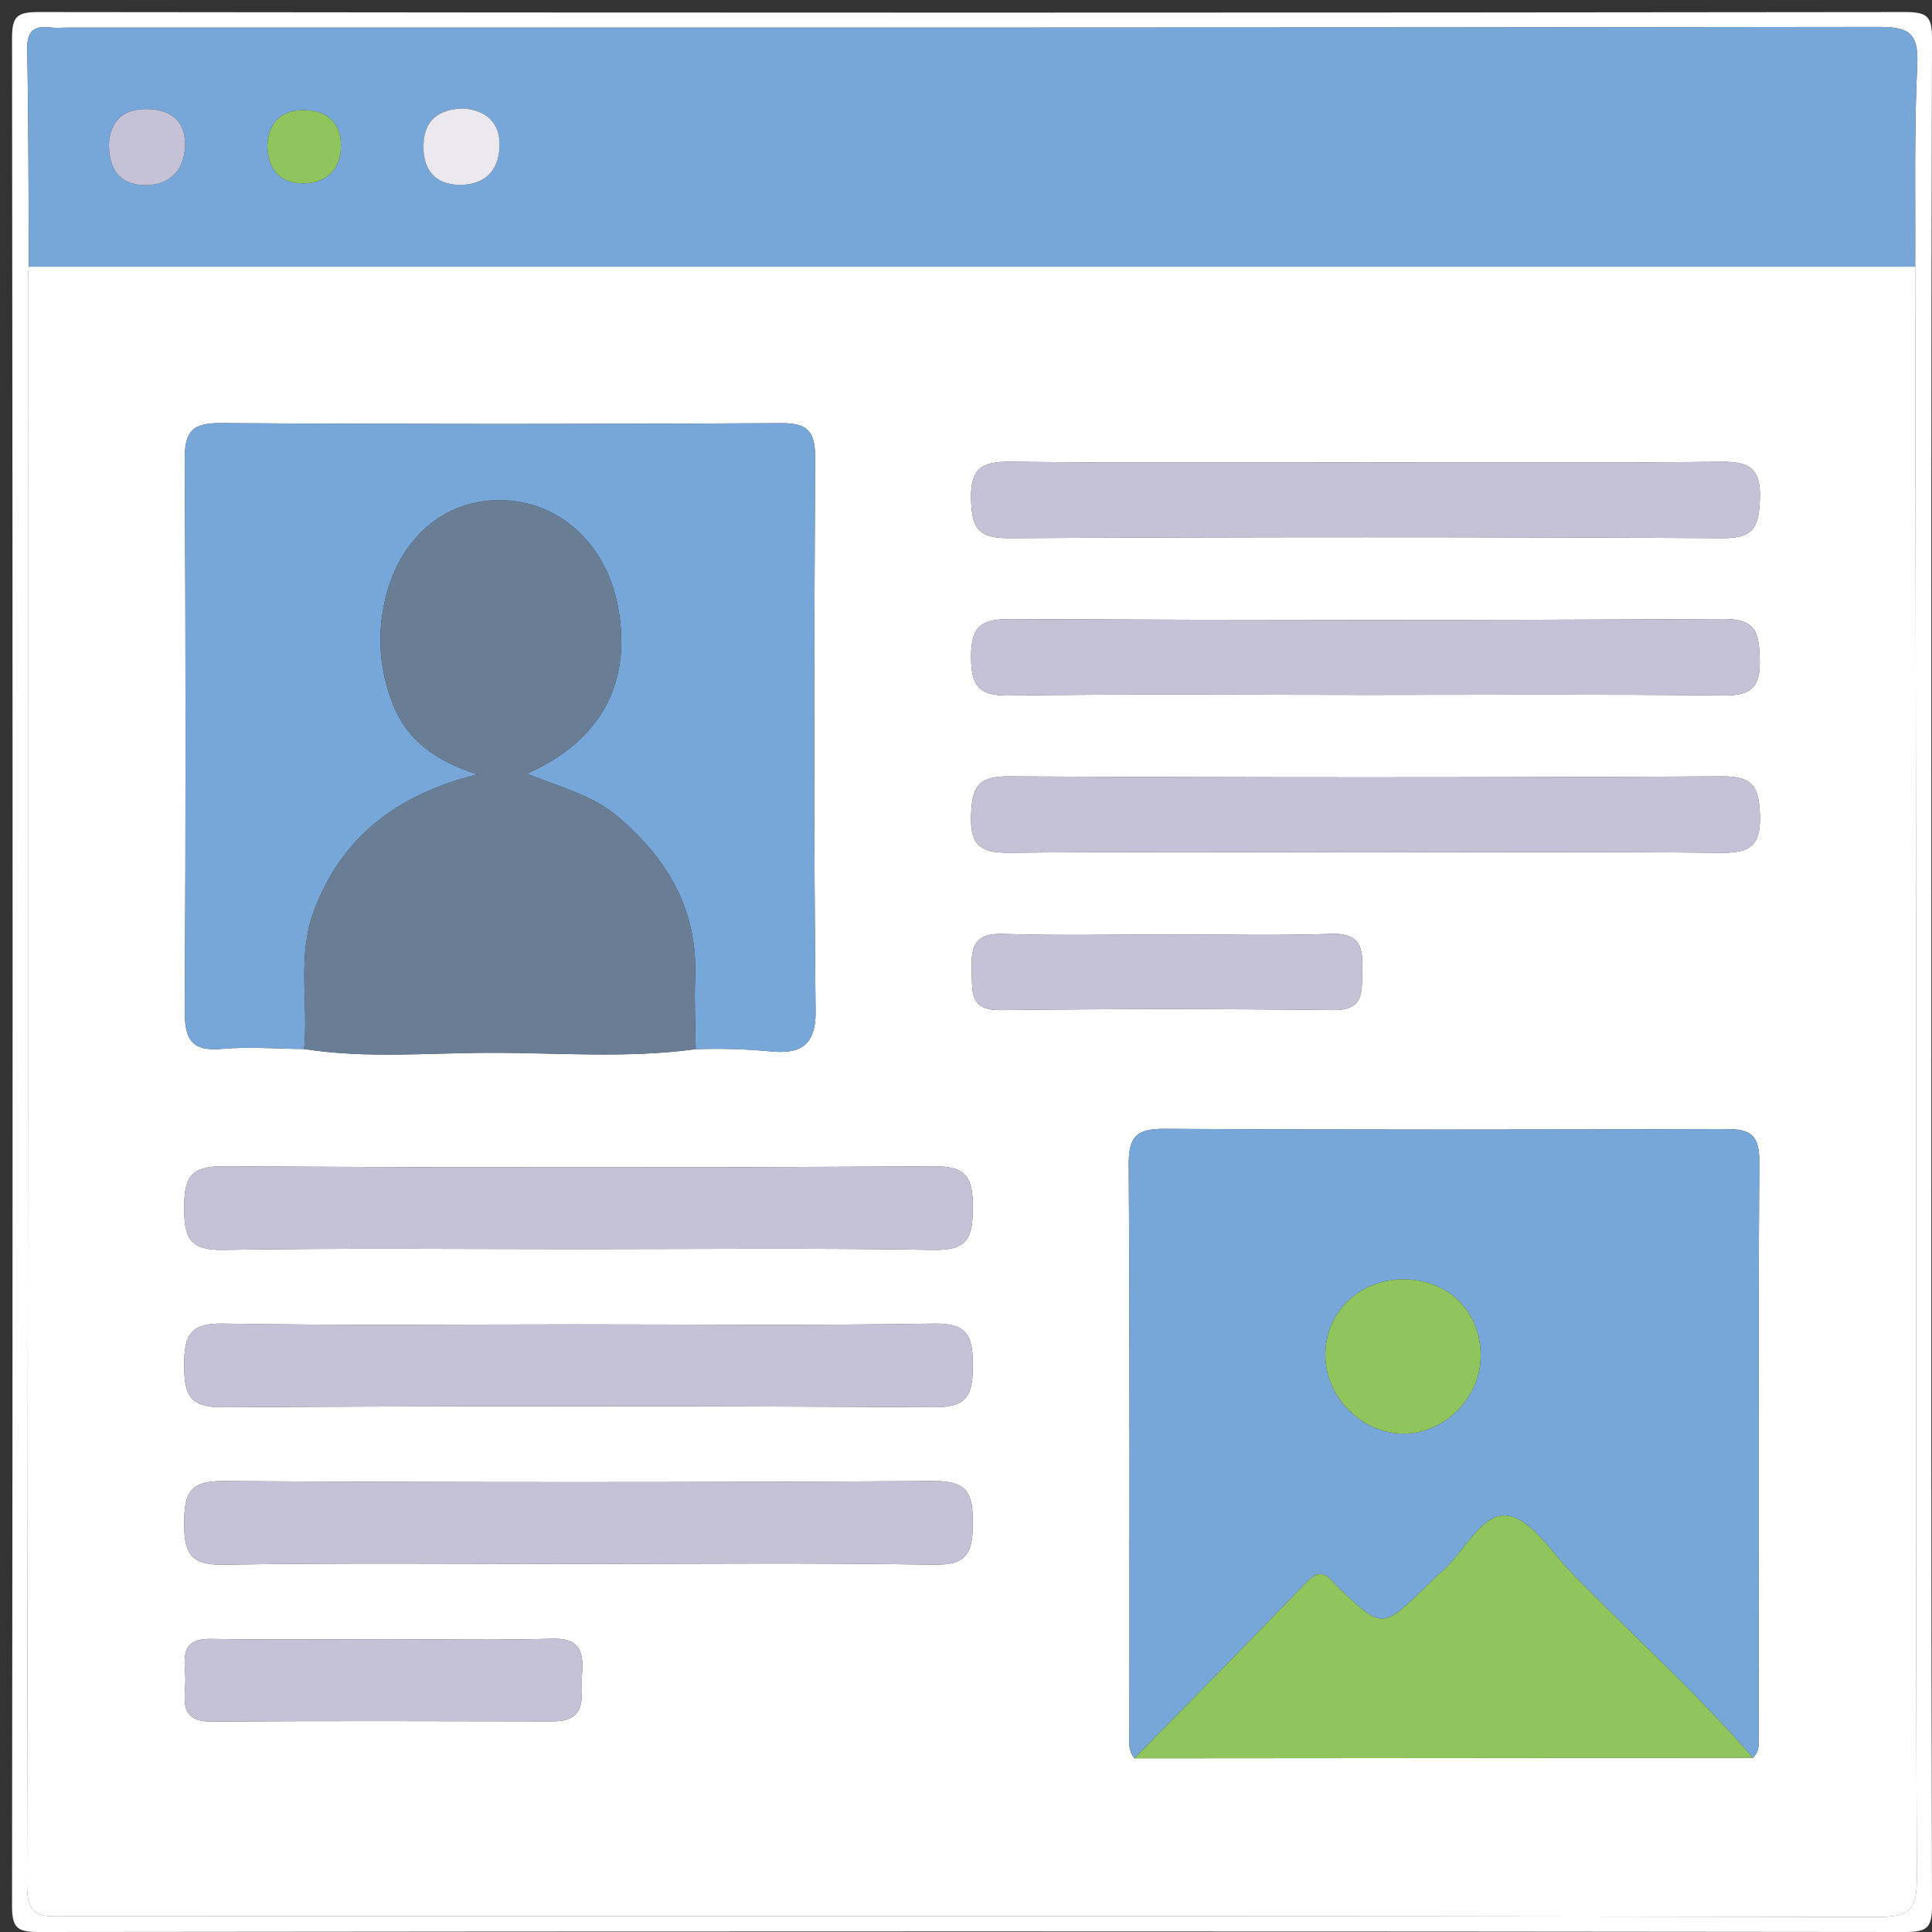 <?xml version="1.0" encoding="utf-8"?>
<!-- Generator: Adobe Illustrator 16.0.0, SVG Export Plug-In . SVG Version: 6.00 Build 0)  -->
<!DOCTYPE svg PUBLIC "-//W3C//DTD SVG 1.1//EN" "http://www.w3.org/Graphics/SVG/1.1/DTD/svg11.dtd">
<svg version="1.1" id="Layer_1" xmlns="http://www.w3.org/2000/svg" xmlns:xlink="http://www.w3.org/1999/xlink" x="0px" y="0px"
	 width="450px" height="450px" viewBox="0 0 450 450" enable-background="new 0 0 450 450" xml:space="preserve">
<rect x="0" y="0" width="450" height="450" fill="#333333" stroke="none"/>
<g>
	<path fill-rule="evenodd" clip-rule="evenodd" fill="#FFFFFF" d="M449.852,226.408c0,72.447-0.069,144.895,0.148,217.342
		c0.016,5.205-1.051,6.256-6.257,6.25c-144.895-0.174-289.789-0.174-434.684,0c-5.206,0.006-6.262-1.045-6.257-6.25
		c0.181-144.895,0.181-289.795,0-434.69C2.797,3.854,3.854,2.803,9.06,2.809c144.895,0.175,289.789,0.175,434.684,0
		c5.206-0.005,6.272,1.045,6.257,6.251C449.782,81.507,449.852,153.955,449.852,226.408z M6.719,62.117
		c-0.069,0.865-0.197,1.735-0.197,2.605C6.507,189.526,6.592,314.328,6.294,439.133c-0.021,7.875,3.752,7.211,8.899,7.211
		c140.803-0.053,281.606-0.105,422.415,0.145c7.44,0.016,8.889-2.012,8.862-9.102c-0.281-72.438-0.148-144.879-0.181-217.316
		c-0.026-52.653-0.138-105.307-0.207-157.954c0.096-15.687-0.271-31.395,0.483-47.05c0.366-7.609-2.191-8.804-9.148-8.793
		C296.736,6.486,156.061,6.433,15.385,6.433c-1.162,0-2.34,0.122-3.486-0.021C7.945,5.913,6.247,7.144,6.337,11.57
		C6.666,28.414,6.624,45.268,6.719,62.117z"/>
	<path fill-rule="evenodd" clip-rule="evenodd" fill="#FFFFFF" d="M446.083,62.117c0.069,52.647,0.181,105.301,0.207,157.954
		c0.032,72.437-0.101,144.878,0.181,217.316c0.026,7.09-1.422,9.117-8.862,9.102c-140.809-0.25-281.611-0.197-422.415-0.145
		c-5.147,0-8.92,0.664-8.899-7.211C6.592,314.328,6.507,189.526,6.522,64.722c0-0.87,0.127-1.741,0.197-2.605
		C153.174,62.117,299.629,62.117,446.083,62.117z M70.83,244.338c14.423,2.262,28.943,0.893,43.409,0.877
		c15.926-0.016,31.904,1.336,47.798-0.844c5.806-0.197,11.563-0.037,17.379,0.514c6.145,0.59,10.64-0.637,10.55-9.275
		c-0.461-43.011-0.318-86.028-0.111-129.043c0.026-5.997-1.65-8.035-7.838-7.998c-43.6,0.234-87.194,0.26-130.794-0.021
		c-6.755-0.043-8.231,2.298-8.193,8.57c0.239,42.724,0.254,85.449,0.005,128.173c-0.038,6.59,1.379,9.674,8.628,9.021
		C57.998,243.744,64.435,244.285,70.83,244.338z M264.228,409.543c48.021-0.037,96.041-0.074,144.062-0.111
		c1.725-1.609,1.343-3.736,1.343-5.727c0.016-44.48-0.122-88.963,0.143-133.438c0.038-6.82-3.099-7.307-8.469-7.291
		c-43.319,0.143-86.638,0.201-129.956-0.053c-6.379-0.043-8.491,1.549-8.449,8.225c0.287,43.896,0.144,87.795,0.165,131.697
		C263.065,405.121,262.572,407.531,264.228,409.543z M134.77,290.947c27.622,0,55.249-0.281,82.865,0.182
		c7.864,0.133,8.941-3.084,8.957-9.766c0.017-6.734-1.188-9.754-8.989-9.705c-55.243,0.328-110.491,0.322-165.739-0.006
		c-7.838-0.047-8.958,3.047-8.963,9.748c0,6.725,1.199,9.855,9,9.729C79.517,290.672,107.148,290.947,134.77,290.947z
		 M134.749,308.477c-27.622,0-55.253,0.285-82.87-0.182c-7.838-0.133-8.984,3.014-8.974,9.729c0.01,6.695,1.146,9.795,8.974,9.748
		c55.248-0.324,110.497-0.324,165.745,0c7.827,0.047,8.968-3.041,8.968-9.744c0-6.701-1.13-9.865-8.973-9.732
		C190.002,308.758,162.376,308.477,134.749,308.477z M134.786,364.26c27.622,0,55.253-0.281,82.864,0.186
		c7.891,0.133,8.916-3.125,8.941-9.779c0.032-6.768-1.252-9.744-9.016-9.701c-55.243,0.324-110.491,0.34-165.734,0.006
		c-7.881-0.049-8.91,3.098-8.937,9.758c-0.021,6.762,1.236,9.84,9.016,9.717C79.538,363.994,107.165,364.266,134.786,364.26z
		 M318.001,107.68c-27.579,0-55.164,0.18-82.737-0.133c-6.671-0.074-9.26,1.603-9.08,8.725c0.164,6.506,1.491,9.122,8.735,9.079
		c55.455-0.292,110.904-0.297,166.354,0c7.355,0.043,8.417-2.802,8.645-9.17c0.266-7.296-2.669-8.682-9.175-8.618
		C373.164,107.844,345.585,107.68,318.001,107.68z M317.794,161.856c27.87,0,55.741-0.18,83.606,0.133
		c6.496,0.069,8.661-1.895,8.48-8.422c-0.17-6.086-0.774-9.43-8.405-9.387c-55.45,0.318-110.9,0.281-166.351,0.027
		c-6.893-0.032-8.979,1.99-8.941,8.856c0.031,6.75,1.836,9.037,8.867,8.942C262.63,161.623,290.215,161.846,317.794,161.856z
		 M318.054,198.515c27.579,0,55.158-0.17,82.737,0.122c6.58,0.069,9.355-1.465,9.133-8.682c-0.196-6.442-1.428-9.16-8.709-9.122
		c-55.449,0.297-110.899,0.297-166.35,0c-7.318-0.043-8.464,2.738-8.682,9.143c-0.25,7.239,2.553,8.719,9.128,8.65
		C262.891,198.33,290.469,198.5,318.054,198.515z M90.236,381.805c-13.67,0-27.346,0.189-41.01-0.07
		c-7.923-0.152-6.007,5.393-6.044,9.654c-0.037,4.33-1.709,9.662,6.129,9.604c26.47-0.211,52.94-0.1,79.41-0.057
		c8.554,0.016,6.469-6.268,6.856-11.197c0.403-5.084-0.621-8.236-6.946-8.045C115.841,382.074,103.036,381.805,90.236,381.805z
		 M272.687,217.657c-13.044,0-26.099,0.318-39.127-0.128c-6.94-0.233-7.407,3.418-7.222,8.661c0.17,4.744-0.648,9.176,6.761,9.086
		c25.796-0.309,51.597-0.309,77.393-0.006c7.355,0.084,6.649-4.293,6.809-9.074c0.17-5.238-0.275-8.921-7.223-8.677
		C297.628,217.964,285.152,217.646,272.687,217.657z"/>
	<path fill-rule="evenodd" clip-rule="evenodd" fill="#77A7D8" d="M446.083,62.117c-146.454,0-292.909,0-439.364,0
		C6.624,45.268,6.666,28.414,6.337,11.57c-0.09-4.426,1.608-5.657,5.562-5.158c1.146,0.144,2.324,0.021,3.486,0.021
		c140.676,0,281.352,0.053,422.033-0.159c6.957-0.011,9.515,1.184,9.148,8.793C445.813,30.722,446.179,46.43,446.083,62.117z
		 M25.372,33.519c0,5.833,2.441,9.409,8.029,9.589c5.721,0.181,9.308-3.009,9.679-8.751c0.355-5.471-2.616-8.634-8.188-8.92
		C29.002,25.134,25.707,27.915,25.372,33.519z M62.265,33.8c0.106,5.742,3.062,8.99,8.522,8.916
		c5.375-0.074,8.639-3.428,8.618-8.862c-0.026-5.063-3.009-8.013-8.194-8.183C65.608,25.484,62.625,28.329,62.265,33.8z
		 M108.019,25.267c-5.997,0.112-9.377,2.855-9.388,8.905c-0.005,5.466,2.807,8.799,8.332,8.884c5.784,0.084,9.212-3.179,9.393-8.969
		C116.526,28.562,113.278,25.745,108.019,25.267z"/>
	<path fill-rule="evenodd" clip-rule="evenodd" fill="#77A7D8" d="M264.228,409.543c-1.655-2.012-1.162-4.422-1.162-6.697
		c-0.021-43.902,0.122-87.801-0.165-131.697c-0.042-6.676,2.07-8.268,8.449-8.225c43.318,0.254,86.637,0.195,129.956,0.053
		c5.37-0.016,8.507,0.471,8.469,7.291c-0.265,44.475-0.127,88.957-0.143,133.438c0,1.99,0.382,4.117-1.349,5.727
		c-13.102-15.209-28.099-28.557-42.065-42.922c-4.84-4.982-9.696-12.863-15.215-13.49c-5.933-0.668-9.955,8.582-15.209,13.076
		c-1.327,1.137-2.537,2.398-3.789,3.609c-10.088,9.711-10.072,9.701-20.049,0.275c-2.139-2.027-3.763-5.477-7.546-1.539
		C291.133,382.256,277.638,395.861,264.228,409.543z M344.879,315.852c0.026-10.391-7.615-17.92-18.122-17.867
		c-10.359,0.047-18.293,7.98-18.054,18.043c0.229,9.473,8.374,17.666,17.804,17.898C336.197,334.17,344.853,325.654,344.879,315.852
		z"/>
	<path fill-rule="evenodd" clip-rule="evenodd" fill="#77A7D8" d="M70.83,244.338c-6.395-0.053-12.832-0.594-19.168-0.025
		c-7.249,0.652-8.666-2.432-8.628-9.021c0.249-42.725,0.233-85.449-0.005-128.173c-0.038-6.272,1.438-8.613,8.193-8.57
		c43.6,0.281,87.195,0.255,130.794,0.021c6.188-0.037,7.865,2,7.838,7.998c-0.207,43.016-0.35,86.032,0.111,129.043
		c0.09,8.639-4.405,9.865-10.55,9.275c-5.816-0.551-11.574-0.711-17.374-0.52c-0.059-5.523-0.355-11.055-0.127-16.563
		c0.637-15.862-6.464-27.924-18.191-37.741c-5.912-4.946-13.463-6.782-21.02-9.86c17.608-7.689,24.835-21.821,21.041-39.821
		c-3.003-14.228-13.919-23.806-27.213-23.881c-13.166-0.074-23.397,8.857-26.777,22.936c-2.043,8.512-1.354,16.743,1.815,24.735
		c3.274,8.257,9.902,13.081,19.646,16.196c-19.051,4.765-31.793,14.785-38.161,31.978C69.195,222.761,71.849,233.693,70.83,244.338z
		"/>
	<path fill-rule="evenodd" clip-rule="evenodd" fill="#697E94" d="M70.83,244.338c1.019-10.645-1.634-21.577,2.224-31.994
		c6.368-17.193,19.109-27.213,38.161-31.978c-9.743-3.115-16.372-7.939-19.646-16.196c-3.168-7.992-3.858-16.223-1.815-24.735
		c3.38-14.079,13.612-23.01,26.777-22.936c13.293,0.075,24.209,9.653,27.213,23.881c3.794,18-3.433,32.132-21.041,39.821
		c7.557,3.078,15.108,4.914,21.02,9.86c11.728,9.817,18.828,21.879,18.191,37.741c-0.228,5.508,0.069,11.039,0.127,16.563
		c-15.899,2.186-31.877,0.834-47.803,0.85C99.772,245.23,85.253,246.6,70.83,244.338z"/>
	<path fill-rule="evenodd" clip-rule="evenodd" fill="#90C45C" d="M264.228,409.543c13.41-13.682,26.905-27.287,40.183-41.102
		c3.783-3.938,5.407-0.488,7.546,1.539c9.977,9.426,9.961,9.436,20.049-0.275c1.252-1.211,2.462-2.473,3.789-3.609
		c5.254-4.494,9.276-13.744,15.209-13.076c5.519,0.627,10.375,8.508,15.215,13.49c13.967,14.365,28.964,27.713,42.065,42.922
		C360.269,409.469,312.248,409.506,264.228,409.543z"/>
	<path fill-rule="evenodd" clip-rule="evenodd" fill="#C5C2D7" d="M134.77,290.947c-27.622,0-55.253-0.275-82.87,0.182
		c-7.801,0.127-9-3.004-9-9.729c0.005-6.701,1.125-9.795,8.963-9.748c55.248,0.328,110.497,0.334,165.739,0.006
		c7.801-0.049,9.006,2.971,8.989,9.705c-0.016,6.682-1.093,9.898-8.957,9.766C190.019,290.666,162.392,290.947,134.77,290.947z"/>
	<path fill-rule="evenodd" clip-rule="evenodd" fill="#C5C2D7" d="M134.749,308.477c27.627,0,55.253,0.281,82.87-0.182
		c7.843-0.133,8.973,3.031,8.973,9.732c0,6.703-1.141,9.791-8.968,9.744c-55.248-0.324-110.497-0.324-165.745,0
		c-7.828,0.047-8.963-3.053-8.974-9.748c-0.011-6.715,1.135-9.861,8.974-9.729C79.496,308.762,107.127,308.477,134.749,308.477z"/>
	<path fill-rule="evenodd" clip-rule="evenodd" fill="#C5C2D7" d="M134.786,364.266c-27.622,0-55.248-0.271-82.864,0.18
		c-7.78,0.123-9.038-2.955-9.016-9.717c0.026-6.66,1.056-9.807,8.937-9.758c55.243,0.334,110.491,0.318,165.734-0.006
		c7.764-0.043,9.048,2.934,9.016,9.701c-0.025,6.654-1.051,9.912-8.941,9.779C190.04,363.979,162.408,364.26,134.786,364.266z"/>
	<path fill-rule="evenodd" clip-rule="evenodd" fill="#C5C2D7" d="M318.001,107.68c27.584,0,55.163,0.164,82.742-0.117
		c6.506-0.063,9.44,1.322,9.175,8.618c-0.228,6.368-1.289,9.213-8.645,9.17c-55.45-0.297-110.899-0.292-166.354,0
		c-7.244,0.043-8.571-2.573-8.735-9.079c-0.18-7.122,2.409-8.799,9.08-8.725C262.837,107.86,290.422,107.68,318.001,107.68z"/>
	<path fill-rule="evenodd" clip-rule="evenodd" fill="#C5C2D7" d="M317.794,161.851c-27.579-0.005-55.164-0.229-82.743,0.154
		c-7.031,0.095-8.836-2.192-8.867-8.942c-0.037-6.867,2.049-8.889,8.941-8.856c55.45,0.254,110.9,0.292,166.351-0.027
		c7.631-0.042,8.235,3.301,8.405,9.387c0.181,6.527-1.984,8.491-8.48,8.422C373.535,161.676,345.664,161.856,317.794,161.851z"/>
	<path fill-rule="evenodd" clip-rule="evenodd" fill="#C5C2D7" d="M318.054,198.51c-27.585-0.01-55.163-0.18-82.742,0.117
		c-6.575,0.069-9.378-1.411-9.128-8.65c0.218-6.405,1.363-9.186,8.682-9.143c55.45,0.297,110.9,0.297,166.35,0
		c7.281-0.038,8.513,2.68,8.709,9.122c0.223,7.217-2.553,8.75-9.133,8.682C373.212,198.345,345.633,198.515,318.054,198.51z"/>
	<path fill-rule="evenodd" clip-rule="evenodd" fill="#C5C2D7" d="M90.236,381.805c12.8,0,25.605,0.27,38.394-0.111
		c6.326-0.191,7.35,2.961,6.946,8.045c-0.387,4.93,1.698,11.213-6.856,11.197c-26.47-0.043-52.94-0.154-79.41,0.057
		c-7.838,0.059-6.166-5.273-6.129-9.604c0.037-4.262-1.879-9.807,6.044-9.654C62.891,381.994,76.566,381.805,90.236,381.805z"/>
	<path fill-rule="evenodd" clip-rule="evenodd" fill="#C5C2D7" d="M272.687,217.651c12.466-0.005,24.941,0.313,37.391-0.132
		c6.947-0.244,7.393,3.439,7.223,8.677c-0.159,4.781,0.547,9.158-6.809,9.074c-25.796-0.303-51.597-0.303-77.393,0.006
		c-7.409,0.09-6.591-4.342-6.761-9.086c-0.186-5.243,0.281-8.894,7.222-8.661C246.588,217.975,259.643,217.657,272.687,217.651z"/>
	<path fill-rule="evenodd" clip-rule="evenodd" fill="#C5C2D7" d="M25.372,33.519c0.334-5.604,3.63-8.384,9.521-8.082
		c5.572,0.287,8.543,3.45,8.188,8.92c-0.372,5.742-3.958,8.932-9.679,8.751C27.813,42.927,25.372,39.351,25.372,33.519z"/>
	<path fill-rule="evenodd" clip-rule="evenodd" fill="#90C45C" d="M62.265,33.8c0.361-5.471,3.343-8.315,8.947-8.13
		c5.185,0.17,8.167,3.121,8.194,8.183c0.021,5.434-3.243,8.788-8.618,8.862C65.327,42.79,62.371,39.542,62.265,33.8z"/>
	<path fill-rule="evenodd" clip-rule="evenodd" fill="#EBE9EF" d="M108.019,25.267c5.259,0.478,8.507,3.295,8.337,8.82
		c-0.181,5.79-3.609,9.053-9.393,8.969c-5.524-0.085-8.337-3.418-8.332-8.884C98.642,28.122,102.022,25.378,108.019,25.267z"/>
	<path fill-rule="evenodd" clip-rule="evenodd" fill="#90C45C" d="M344.879,315.852c-0.026,9.803-8.682,18.318-18.372,18.074
		c-9.43-0.232-17.575-8.426-17.804-17.898c-0.239-10.063,7.694-17.996,18.054-18.043
		C337.264,297.932,344.905,305.461,344.879,315.852z"/>
</g>
</svg>

